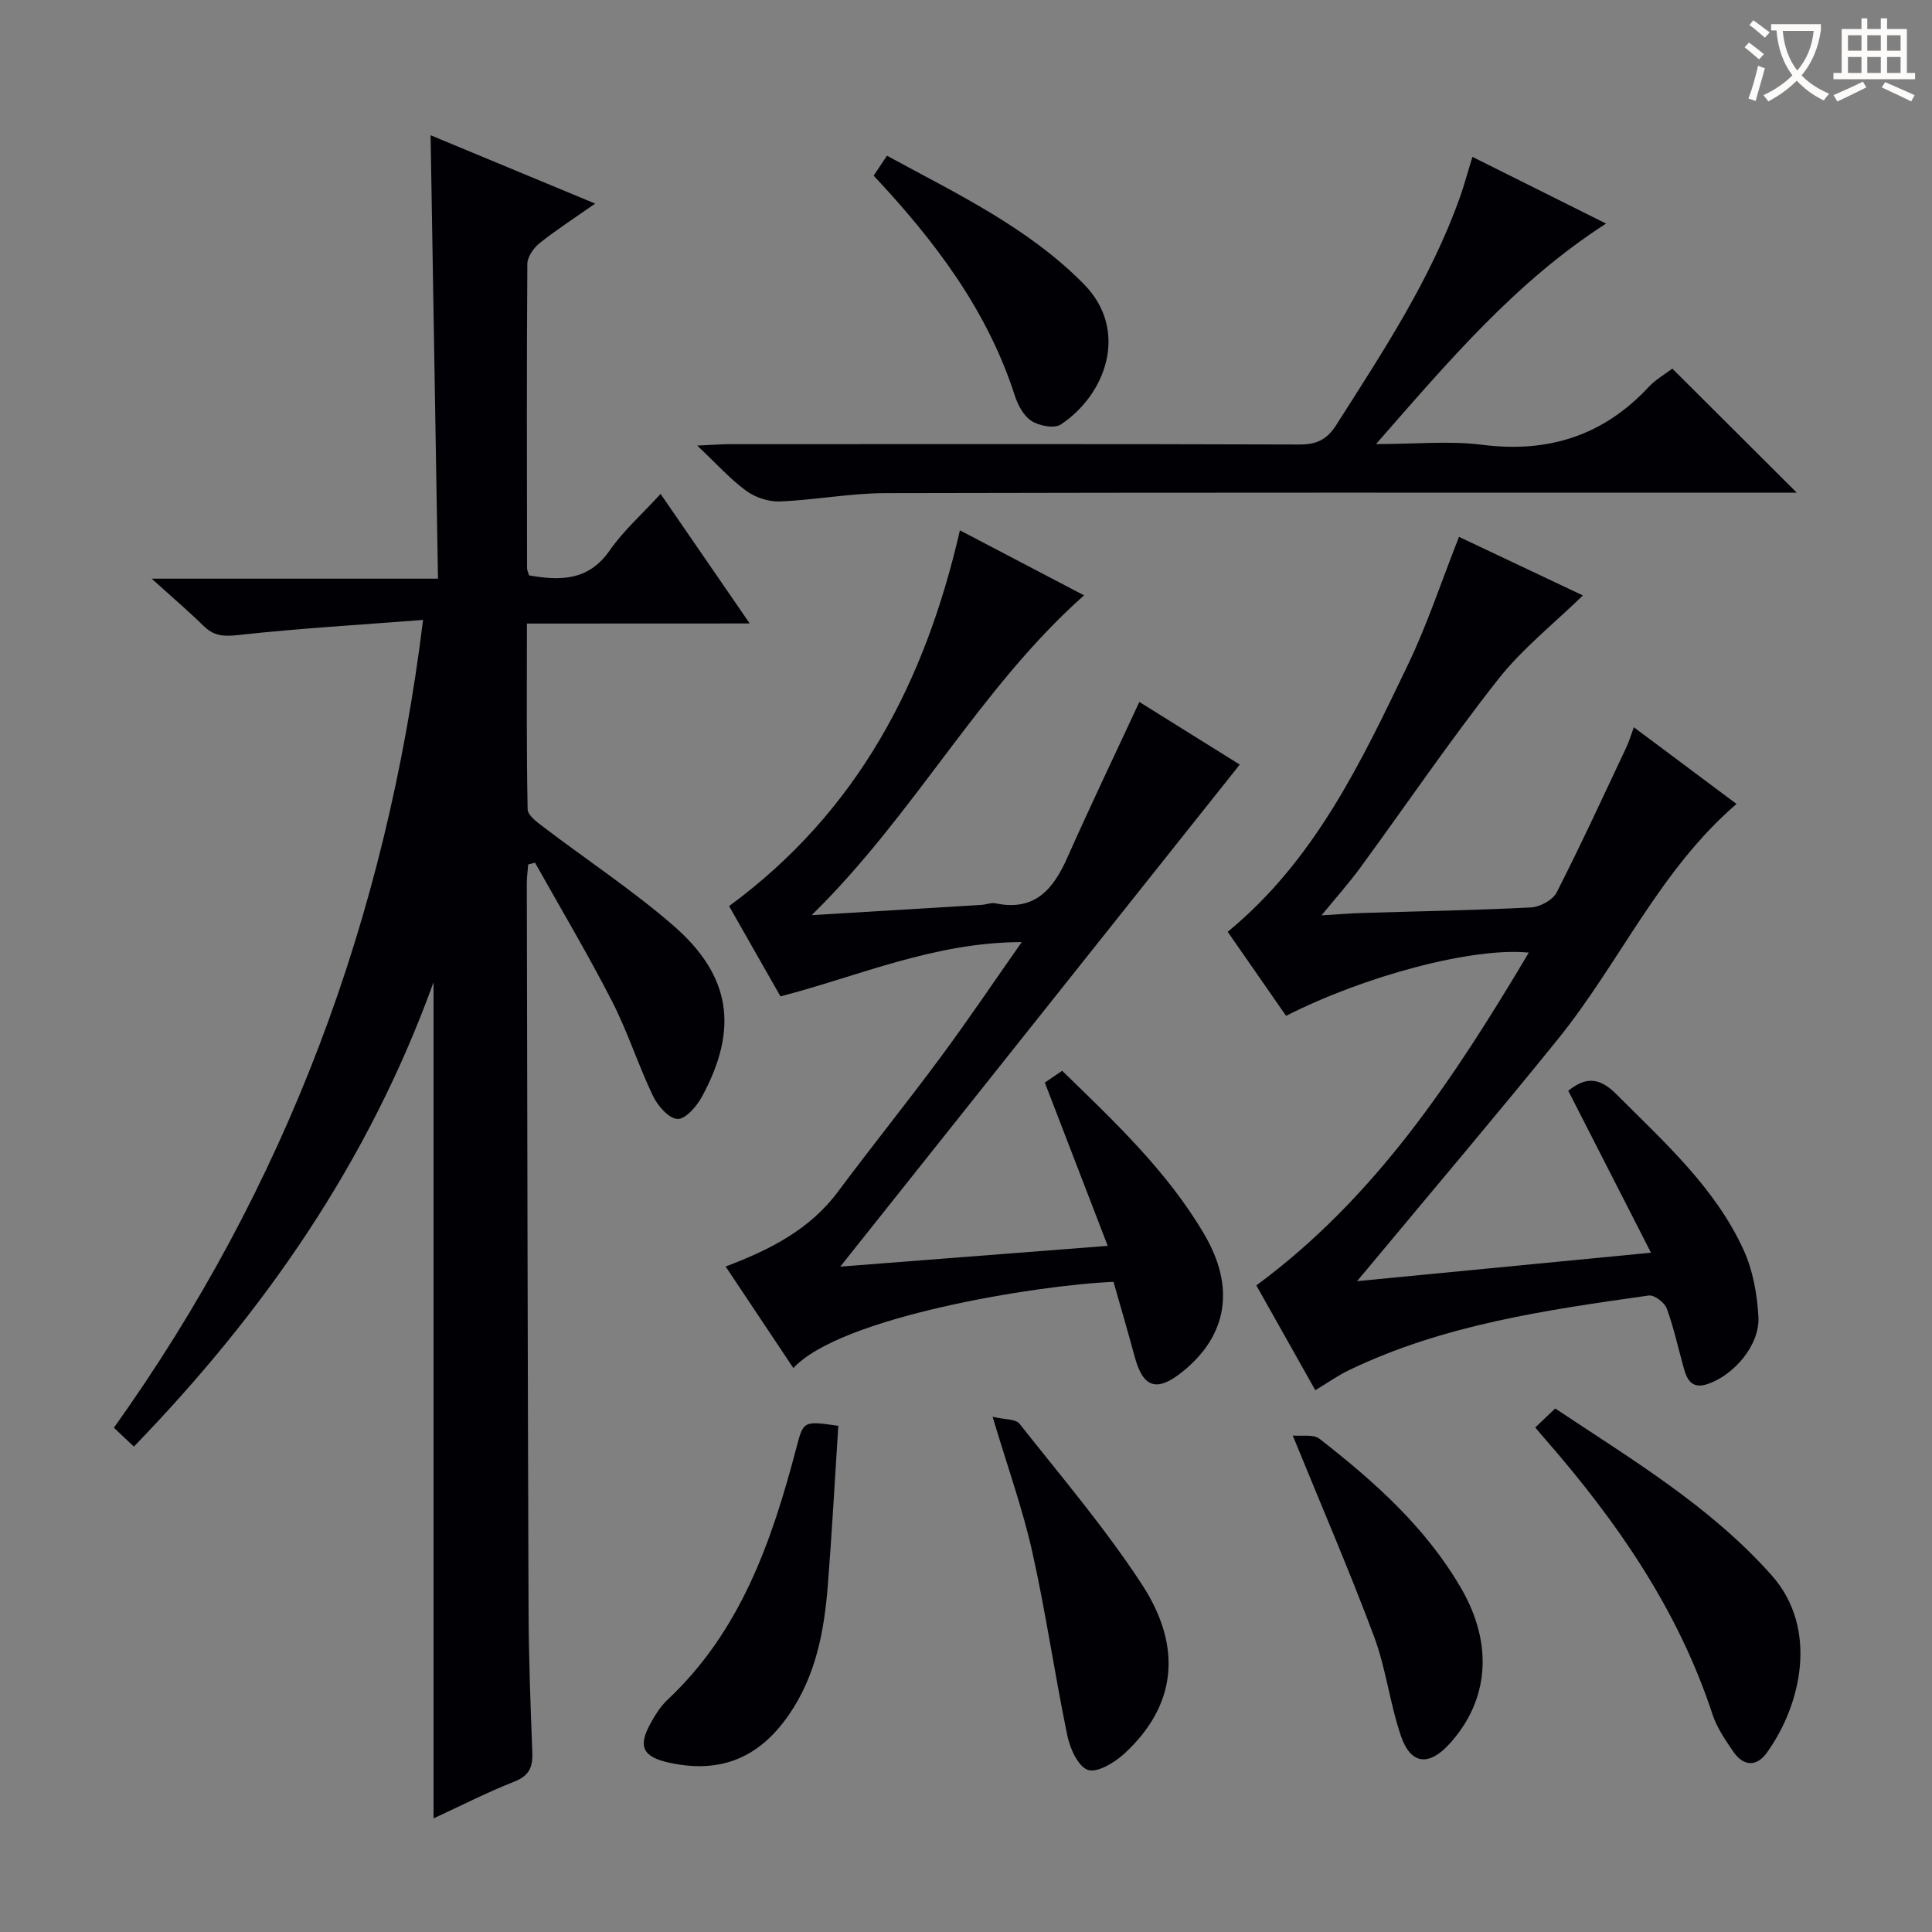 <svg enable-background="new 0 0 400 400" viewBox="0 0 400 400" xmlns="http://www.w3.org/2000/svg"><rect x="0" y="0" width="400" height="400" fill="#808080" stroke="none"/><g fill="#010105"><path d="m109.09 129.1c0 13.24-.1 25.85.15 38.46.03 1.29 2.05 2.73 3.41 3.76 8.86 6.74 18.2 12.91 26.61 20.18 12.13 10.47 13.72 21.51 6.03 35.63-1.07 1.97-3.42 4.64-5.04 4.54-1.8-.11-4.06-2.7-5.04-4.73-3.08-6.43-5.25-13.31-8.5-19.65-4.99-9.72-10.59-19.13-15.93-28.67-.47.12-.95.24-1.42.35-.1 1.31-.29 2.62-.29 3.93.1 50.15.18 100.3.36 150.45.04 9.81.4 19.63.78 29.44.12 3.02-.59 4.83-3.69 6.06-5.69 2.24-11.15 5.04-16.76 7.63 0-57.64 0-114.9 0-173.12-13.44 37.2-35.04 68.25-62.04 96.14-1.42-1.34-2.59-2.44-4.14-3.9 35.58-49.83 56.38-105.25 64.01-167.25-13.33 1.03-25.88 1.76-38.36 3.14-3 .33-4.99.16-7.09-1.91-3.08-3.02-6.37-5.82-10.74-9.77h59.28c-.51-30.94-1.01-61-1.53-91.81 11.27 4.68 22.31 9.27 34.07 14.15-4.3 3.02-8.04 5.43-11.5 8.19-1.24.99-2.53 2.84-2.54 4.3-.15 20.99-.09 41.99-.06 62.98 0 .46.25.91.42 1.51 6.48 1.13 12.31 1.15 16.7-5.18 2.82-4.06 6.63-7.43 10.53-11.69 6.1 8.86 11.95 17.38 18.45 26.82-15.89.02-30.74.02-46.13.02z"/><path d="m302.07 111.15c8.75 4.14 17.29 8.18 25.65 12.13-5.9 5.76-12.51 10.97-17.57 17.4-9.97 12.66-19.05 26.03-28.58 39.05-2.25 3.07-4.8 5.92-7.96 9.78 3.43-.2 5.95-.41 8.47-.49 11.64-.36 23.29-.55 34.92-1.15 1.86-.1 4.5-1.54 5.3-3.12 5.04-9.89 9.68-19.99 14.42-30.03.55-1.18.92-2.44 1.55-4.15 7.2 5.38 14.09 10.52 21.26 15.88-15.95 13.71-24.22 32.92-37 48.72-12.66 15.66-25.69 31.01-38.56 46.49-.71.86-1.44 1.71-3.01 3.59 20.56-1.99 39.94-3.86 60.86-5.89-5.9-11.56-11.43-22.38-17.13-33.53 3.16-2.49 6.02-3.25 9.94.69 9.88 9.92 20.42 19.28 26.36 32.26 1.94 4.23 2.82 9.2 3.07 13.89.31 5.81-5.04 12.01-10.49 13.87-3.19 1.09-4.25-.74-4.94-3.21-1.17-4.14-2.06-8.38-3.54-12.41-.45-1.24-2.59-2.86-3.73-2.7-21.21 3-42.45 6.02-62.05 15.45-2.39 1.15-4.57 2.71-6.99 4.16-4.12-7.33-8.27-14.71-12.21-21.7 24.75-18.25 40.97-42.94 56.41-68.9-11.53-1.17-33.95 4.79-50.25 13.09-4.04-5.82-8.11-11.68-12.09-17.4 18.05-14.82 27.65-35.17 37.35-55.36 3.99-8.32 6.9-17.18 10.54-26.41z"/><path d="m235.89 145.33c6.51 4.06 13.65 8.51 20.79 12.97-27.48 34.53-54.78 68.84-82.71 103.94 18.33-1.42 36.36-2.82 55.37-4.3-4.49-11.67-8.7-22.59-13.02-33.8.92-.63 2.11-1.44 3.59-2.45 10.83 10.54 21.74 20.78 29.41 33.84 6.47 11 4.82 20.95-4.48 28.46-5.3 4.28-8.16 3.38-9.89-3.01-1.42-5.25-2.96-10.48-4.41-15.59-15.99.67-56.61 7.29-66.28 17.86-4.62-6.92-9.17-13.75-14.03-21.03 9.21-3.48 17.41-7.66 23.22-15.44 6.96-9.33 14.27-18.42 21.2-27.77 5.6-7.56 10.86-15.37 16.89-23.96-18.17.04-33.62 7-49.95 11.24-3.73-6.56-7.4-13-10.64-18.69 26.75-19.67 40.58-46.44 47.79-77.8 8.48 4.44 16.97 8.89 25.7 13.46-21.66 19.24-34.92 45.16-56.39 66.21 12.78-.77 23.95-1.43 35.13-2.12.99-.06 2.03-.51 2.95-.32 8.14 1.69 11.96-2.94 14.89-9.55 4.68-10.56 9.69-20.99 14.87-32.15z"/><path d="m304.85 32.48c9.43 4.71 18.33 9.15 27.67 13.81-18.67 12-32.52 28.4-47.63 45.65 8.25 0 15.22-.71 22 .15 13.67 1.73 25.07-1.89 34.47-11.99 1.45-1.56 3.4-2.65 4.88-3.78 8.4 8.37 16.76 16.71 25.77 25.69-2.03 0-3.71 0-5.38 0-61.13 0-122.25-.06-183.38.09-7.27.02-14.53 1.43-21.81 1.72-2.32.09-5.09-.84-6.97-2.22-3.3-2.42-6.08-5.54-10.12-9.35 3.25-.14 4.99-.29 6.72-.29 39.31-.01 78.62-.06 117.92.07 3.57.01 5.71-.97 7.66-4.03 9.64-15.15 19.56-30.13 25.63-47.21.88-2.5 1.56-5.04 2.57-8.31z"/><path d="m317.86 295.54c1.4-1.34 2.6-2.47 4.13-3.93 15.71 10.47 32.03 20.18 44.77 34.49 9.94 11.16 6.05 27.1-.98 36.81-2.16 2.99-4.87 2.73-6.91-.24-1.68-2.44-3.42-5-4.33-7.77-7.09-21.57-19.67-39.76-34.39-56.67-.67-.75-1.3-1.51-2.29-2.69z"/><path d="m205.51 293.33c2.47.59 4.77.42 5.57 1.44 8.65 10.95 17.74 21.63 25.35 33.28 8.65 13.26 6.9 25.34-3.68 35.05-2.01 1.84-5.57 3.99-7.51 3.34-2.03-.69-3.71-4.44-4.26-7.11-2.62-12.65-4.45-25.48-7.27-38.09-1.99-8.88-5.1-17.51-8.2-27.91z"/><path d="m173.56 295.2c-.71 10.96-1.3 22.01-2.17 33.05-.75 9.49-2.48 18.71-8.07 26.8-6.14 8.88-14.08 12.18-24.62 9.93-5.63-1.2-6.71-3.34-3.97-8.25.96-1.73 2.07-3.49 3.49-4.83 15.09-14.16 21.55-32.72 26.62-51.99 1.5-5.74 1.42-5.76 8.72-4.71z"/><path d="m267.65 297.21c1.83.18 4.26-.32 5.53.67 11.33 8.82 22.02 18.34 29.34 30.97 6.71 11.57 5.77 23.23-2.45 32.23-4.24 4.64-7.99 4.27-10.02-1.67-2.3-6.71-3.09-13.96-5.57-20.6-5.04-13.48-10.76-26.72-16.83-41.6z"/><path d="m180.88 36.37c.83-1.24 1.64-2.45 2.76-4.13 14.41 7.85 29.18 14.83 40.76 26.58 9.49 9.63 4.5 22.96-4.78 29.07-1.35.89-4.48.28-6.08-.75-1.63-1.05-2.83-3.33-3.46-5.31-5.7-17.67-16.57-31.99-29.2-45.46z"/></g><path d="m362.1 8.8c1.1.8 2.1 1.6 3.1 2.4l-1 1.1c-1.3-1.1-2.3-2-3-2.5zm1.9 4.8c.5.2.9.4 1.4.5-.6 2.3-1.3 4.5-1.9 6.8l-1.5-.5c.8-2.1 1.4-4.3 2-6.8zm-1-9.4c1.3.9 2.4 1.8 3.4 2.5l-1 1.1c-1.4-1.2-2.4-2.1-3.2-2.6zm3.7 2.2v-1.4h10.3v1.2c-.5 3.6-1.8 6.8-4 9.4 1.5 1.6 3.4 2.8 5.7 3.8-.3.4-.7.8-1.1 1.4-2.3-1.1-4.1-2.5-5.6-4.1-1.6 1.6-3.6 3.1-5.9 4.3-.3-.5-.7-.9-1-1.3 2.4-1.1 4.4-2.5 6-4.1-1.9-2.5-3-5.6-3.3-9.3h-1.1zm8.8 0h-6.4c.3 3.3 1.3 6 3 8.2 2-2.3 3.1-5.1 3.4-8.2z" fill="#fcfbfa"/><path d="m385.3 3.8h1.3v2.2h2.8v-2.2h1.3v2.2h4.1v9.1h1.7v1.3h-16.9v-1.3h1.7v-9.1h4.1v-2.2zm.4 13.1.7 1.2c-1.8.9-3.8 1.9-6 2.9-.2-.4-.5-.8-.8-1.3 2.3-1 4.3-1.9 6.1-2.8zm-3.1-6.4h2.8v-3.2h-2.8zm0 4.6h2.8v-3.3h-2.8zm4-4.6h2.8v-3.2h-2.8zm0 4.6h2.8v-3.3h-2.8zm3.7 1.9c2.1.9 4.1 1.8 6.1 2.7l-.7 1.3c-2.2-1.1-4.2-2-6.1-2.9zm3.2-9.7h-2.8v3.2h2.8zm-2.8 7.8h2.8v-3.3h-2.8z" fill="#fcfbfa"/></svg>